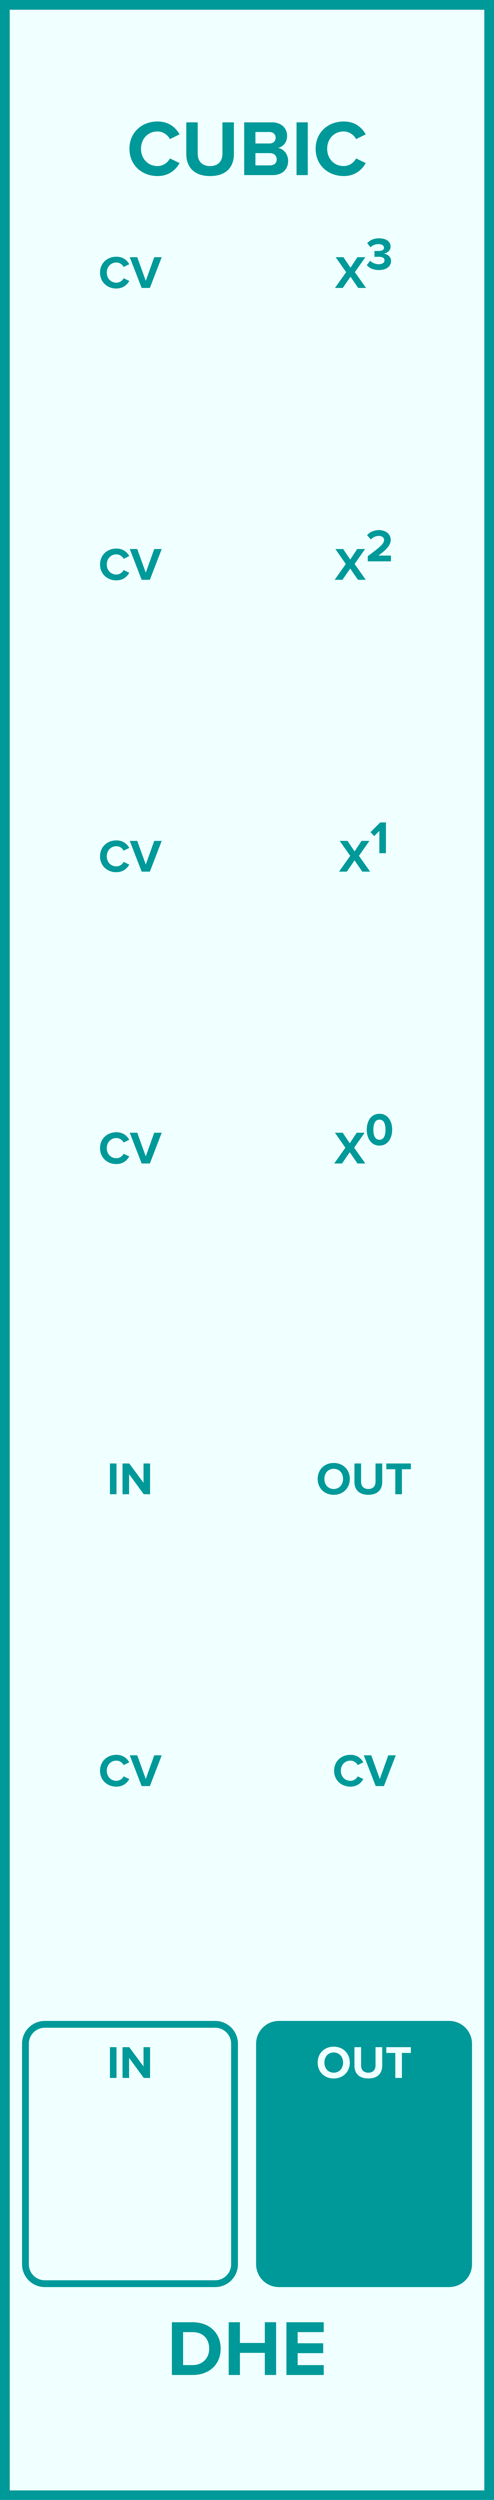 <svg xmlns="http://www.w3.org/2000/svg" xmlns:svg="http://www.w3.org/2000/svg" id="svg50" width="75" height="379.429" version="1.1"><rect width="100%" height="100%" fill="#333333" stroke="none"/><g id="g48" transform="scale(2.953)"><path id="rect2" d="M 0,0 H 25.4 V 128.5 H 0 Z" style="fill:azure;stroke:#099;stroke-width:1"/><g id="text4" aria-label="CUBIC" style="font-weight:700;font-size:4.064px;font-family:'Proxima Nova';dominant-baseline:alphabetic;text-anchor:middle;fill:#099"><path id="path59" d="m 8.098,9.049 c 0.597,0 0.939,-0.329 1.134,-0.666 L 8.736,8.142 c -0.114,0.224 -0.358,0.394 -0.638,0.394 -0.492,0 -0.849,-0.378 -0.849,-0.89 0,-0.512 0.358,-0.89 0.849,-0.89 0.28,0 0.524,0.175 0.638,0.394 l 0.496,-0.244 c -0.191,-0.337 -0.536,-0.662 -1.134,-0.662 -0.813,0 -1.443,0.569 -1.443,1.402 0,0.833 0.63,1.402 1.443,1.402 z" style="font-weight:700;font-size:4.064px;font-family:'Proxima Nova';dominant-baseline:alphabetic;text-anchor:middle;fill:#099"/><path id="path61" d="m 9.579,7.919 c 0,0.666 0.398,1.13 1.223,1.13 0.825,0 1.223,-0.459 1.223,-1.134 V 6.289 h -0.589 V 7.899 c 0,0.378 -0.215,0.638 -0.634,0.638 -0.419,0 -0.638,-0.26 -0.638,-0.638 V 6.289 H 9.579 Z" style="font-weight:700;font-size:4.064px;font-family:'Proxima Nova';dominant-baseline:alphabetic;text-anchor:middle;fill:#099"/><path id="path63" d="m 12.555,9 h 1.471 c 0.516,0 0.788,-0.325 0.788,-0.732 0,-0.341 -0.232,-0.622 -0.52,-0.666 0.256,-0.053 0.467,-0.28 0.467,-0.622 0,-0.362 -0.264,-0.691 -0.78,-0.691 h -1.426 z m 0.577,-1.626 v -0.589 h 0.723 c 0.195,0 0.317,0.126 0.317,0.297 0,0.171 -0.122,0.293 -0.317,0.293 z m 0,1.126 v -0.63 h 0.744 c 0.228,0 0.35,0.146 0.35,0.317 0,0.195 -0.13,0.313 -0.35,0.313 z" style="font-weight:700;font-size:4.064px;font-family:'Proxima Nova';dominant-baseline:alphabetic;text-anchor:middle;fill:#099"/><path id="path65" d="m 15.246,9 h 0.577 V 6.289 h -0.577 z" style="font-weight:700;font-size:4.064px;font-family:'Proxima Nova';dominant-baseline:alphabetic;text-anchor:middle;fill:#099"/><path id="path67" d="m 17.67,9.049 c 0.597,0 0.939,-0.329 1.134,-0.666 L 18.308,8.142 c -0.114,0.224 -0.358,0.394 -0.638,0.394 -0.492,0 -0.849,-0.378 -0.849,-0.89 0,-0.512 0.358,-0.89 0.849,-0.89 0.28,0 0.524,0.175 0.638,0.394 l 0.496,-0.244 c -0.191,-0.337 -0.536,-0.662 -1.134,-0.662 -0.813,0 -1.443,0.569 -1.443,1.402 0,0.833 0.63,1.402 1.443,1.402 z" style="font-weight:700;font-size:4.064px;font-family:'Proxima Nova';dominant-baseline:alphabetic;text-anchor:middle;fill:#099"/></g><g id="text6" aria-label="DHE" style="font-weight:700;font-size:4.064px;font-family:'Proxima Nova';dominant-baseline:hanging;text-anchor:middle;fill:#099"><path id="path70" d="M 8.837,122.068 H 9.906 c 0.849,0 1.439,-0.536 1.439,-1.353 0,-0.817 -0.589,-1.357 -1.439,-1.357 H 8.837 Z m 0.577,-0.508 v -1.695 h 0.492 c 0.557,0 0.849,0.37 0.849,0.849 0,0.459 -0.313,0.845 -0.849,0.845 z" style="font-weight:700;font-size:4.064px;font-family:'Proxima Nova';dominant-baseline:hanging;text-anchor:middle;fill:#099"/><path id="path72" d="m 13.615,122.068 h 0.581 v -2.711 h -0.581 v 1.065 h -1.28 v -1.065 h -0.577 v 2.711 h 0.577 v -1.138 h 1.28 z" style="font-weight:700;font-size:4.064px;font-family:'Proxima Nova';dominant-baseline:hanging;text-anchor:middle;fill:#099"/><path id="path74" d="m 14.726,122.068 h 1.918 v -0.508 h -1.341 v -0.614 h 1.313 v -0.508 h -1.313 v -0.573 h 1.341 v -0.508 H 14.726 Z" style="font-weight:700;font-size:4.064px;font-family:'Proxima Nova';dominant-baseline:hanging;text-anchor:middle;fill:#099"/></g><g id="text8" aria-label="CV" style="font-weight:700;font-size:2.371px;font-family:'Proxima Nova';dominant-baseline:alphabetic;text-anchor:middle;fill:#099"><path id="path77" d="m 5.985,14.828 c 0.348,0 0.548,-0.192 0.661,-0.389 L 6.357,14.3 c -0.066,0.13 -0.209,0.23 -0.372,0.23 -0.287,0 -0.495,-0.22 -0.495,-0.519 0,-0.299 0.209,-0.519 0.495,-0.519 0.164,0 0.306,0.102 0.372,0.23 l 0.289,-0.142 c -0.111,-0.197 -0.313,-0.386 -0.661,-0.386 -0.474,0 -0.842,0.332 -0.842,0.818 0,0.486 0.367,0.818 0.842,0.818 z" style="font-weight:700;font-size:2.371px;font-family:'Proxima Nova';dominant-baseline:alphabetic;text-anchor:middle;fill:#099"/><path id="path79" d="M 7.283,14.8 H 7.705 L 8.314,13.219 H 7.93 L 7.494,14.435 7.056,13.219 H 6.671 Z" style="font-weight:700;font-size:2.371px;font-family:'Proxima Nova';dominant-baseline:alphabetic;text-anchor:middle;fill:#099"/></g><g id="text12" aria-label="X3" style="font-weight:700;font-size:2.371px;font-family:'Proxima Nova';dominant-baseline:alphabetic;text-anchor:middle;fill:#099"><path id="path82" d="m 18.416,14.8 h 0.403 l -0.574,-0.813 0.538,-0.768 h -0.405 l -0.358,0.541 -0.363,-0.541 H 17.257 L 17.795,13.989 17.221,14.8 h 0.401 l 0.398,-0.578 z" style="font-weight:700;font-size:2.371px;font-family:'Proxima Nova';dominant-baseline:alphabetic;text-anchor:middle;fill:#099"/><path id="path84" d="m 18.859,13.627 c 0.116,0.142 0.332,0.254 0.623,0.254 0.379,0 0.623,-0.192 0.623,-0.465 0,-0.237 -0.209,-0.363 -0.37,-0.379 0.175,-0.031 0.346,-0.161 0.346,-0.36 0,-0.263 -0.228,-0.429 -0.597,-0.429 -0.277,0 -0.477,0.107 -0.605,0.251 l 0.168,0.211 c 0.111,-0.107 0.249,-0.164 0.401,-0.164 0.166,0 0.294,0.062 0.294,0.187 0,0.116 -0.116,0.168 -0.292,0.168 -0.059,0 -0.168,0 -0.197,-0.002 v 0.303 c 0.024,-0.002 0.13,-0.005 0.197,-0.005 0.22,0 0.318,0.057 0.318,0.183 0,0.119 -0.107,0.202 -0.299,0.202 -0.154,0 -0.327,-0.066 -0.436,-0.18 z" style="baseline-shift:super"/></g><g id="text14" aria-label="CV" style="font-weight:700;font-size:2.371px;font-family:'Proxima Nova';dominant-baseline:alphabetic;text-anchor:middle;fill:#099"><path id="path87" d="m 5.985,29.828 c 0.348,0 0.548,-0.192 0.661,-0.389 L 6.357,29.3 c -0.066,0.13 -0.209,0.23 -0.372,0.23 -0.287,0 -0.495,-0.22 -0.495,-0.519 0,-0.299 0.209,-0.519 0.495,-0.519 0.164,0 0.306,0.102 0.372,0.23 l 0.289,-0.142 c -0.111,-0.197 -0.313,-0.386 -0.661,-0.386 -0.474,0 -0.842,0.332 -0.842,0.818 0,0.486 0.367,0.818 0.842,0.818 z" style="font-weight:700;font-size:2.371px;font-family:'Proxima Nova';dominant-baseline:alphabetic;text-anchor:middle;fill:#099"/><path id="path89" d="M 7.283,29.8 H 7.705 L 8.314,28.219 H 7.93 L 7.494,29.435 7.056,28.219 H 6.671 Z" style="font-weight:700;font-size:2.371px;font-family:'Proxima Nova';dominant-baseline:alphabetic;text-anchor:middle;fill:#099"/></g><g id="text18" aria-label="X2" style="font-weight:700;font-size:2.371px;font-family:'Proxima Nova';dominant-baseline:alphabetic;text-anchor:middle;fill:#099"><path id="path92" d="m 18.402,29.8 h 0.403 l -0.574,-0.813 0.538,-0.768 h -0.405 l -0.358,0.541 -0.363,-0.541 h -0.401 l 0.538,0.77 -0.574,0.811 h 0.401 l 0.398,-0.578 z" style="font-weight:700;font-size:2.371px;font-family:'Proxima Nova';dominant-baseline:alphabetic;text-anchor:middle;fill:#099"/><path id="path94" d="m 18.909,28.852 h 1.19 V 28.555 H 19.454 c 0.41,-0.299 0.633,-0.533 0.633,-0.804 0,-0.315 -0.268,-0.505 -0.605,-0.505 -0.22,0 -0.455,0.081 -0.609,0.258 l 0.192,0.223 c 0.107,-0.111 0.244,-0.183 0.424,-0.183 0.13,0 0.256,0.069 0.256,0.206 0,0.194 -0.19,0.358 -0.837,0.834 z" style="baseline-shift:super"/></g><g id="text20" aria-label="CV" style="font-weight:700;font-size:2.371px;font-family:'Proxima Nova';dominant-baseline:alphabetic;text-anchor:middle;fill:#099"><path id="path97" d="m 5.985,44.828 c 0.348,0 0.548,-0.192 0.661,-0.389 L 6.357,44.3 c -0.066,0.13 -0.209,0.23 -0.372,0.23 -0.287,0 -0.495,-0.22 -0.495,-0.519 0,-0.299 0.209,-0.519 0.495,-0.519 0.164,0 0.306,0.102 0.372,0.23 l 0.289,-0.142 c -0.111,-0.197 -0.313,-0.386 -0.661,-0.386 -0.474,0 -0.842,0.332 -0.842,0.818 0,0.486 0.367,0.818 0.842,0.818 z" style="font-weight:700;font-size:2.371px;font-family:'Proxima Nova';dominant-baseline:alphabetic;text-anchor:middle;fill:#099"/><path id="path99" d="M 7.283,44.8 H 7.705 L 8.314,43.219 H 7.93 L 7.494,44.435 7.056,43.219 H 6.671 Z" style="font-weight:700;font-size:2.371px;font-family:'Proxima Nova';dominant-baseline:alphabetic;text-anchor:middle;fill:#099"/></g><g id="text24" aria-label="X1" style="font-weight:700;font-size:2.371px;font-family:'Proxima Nova';dominant-baseline:alphabetic;text-anchor:middle;fill:#099"><path id="path102" d="m 18.626,44.8 h 0.403 l -0.574,-0.813 0.538,-0.768 h -0.405 l -0.358,0.541 -0.363,-0.541 h -0.401 l 0.538,0.77 -0.574,0.811 h 0.401 l 0.398,-0.578 z" style="font-weight:700;font-size:2.371px;font-family:'Proxima Nova';dominant-baseline:alphabetic;text-anchor:middle;fill:#099"/><path id="path104" d="m 19.504,43.852 h 0.337 v -1.581 h -0.294 l -0.498,0.5 0.192,0.202 0.263,-0.268 z" style="baseline-shift:super"/></g><g id="text26" aria-label="CV" style="font-weight:700;font-size:2.371px;font-family:'Proxima Nova';dominant-baseline:alphabetic;text-anchor:middle;fill:#099"><path id="path107" d="m 5.985,59.828 c 0.348,0 0.548,-0.192 0.661,-0.389 L 6.357,59.3 c -0.066,0.13 -0.209,0.23 -0.372,0.23 -0.287,0 -0.495,-0.22 -0.495,-0.519 0,-0.299 0.209,-0.519 0.495,-0.519 0.164,0 0.306,0.102 0.372,0.23 l 0.289,-0.142 c -0.111,-0.197 -0.313,-0.386 -0.661,-0.386 -0.474,0 -0.842,0.332 -0.842,0.818 0,0.486 0.367,0.818 0.842,0.818 z" style="font-weight:700;font-size:2.371px;font-family:'Proxima Nova';dominant-baseline:alphabetic;text-anchor:middle;fill:#099"/><path id="path109" d="M 7.283,59.8 H 7.705 L 8.314,58.219 H 7.93 L 7.494,59.435 7.056,58.219 H 6.671 Z" style="font-weight:700;font-size:2.371px;font-family:'Proxima Nova';dominant-baseline:alphabetic;text-anchor:middle;fill:#099"/></g><g id="text30" aria-label="X0" style="font-weight:700;font-size:2.371px;font-family:'Proxima Nova';dominant-baseline:alphabetic;text-anchor:middle;fill:#099"><path id="path112" d="m 18.379,59.8 h 0.403 l -0.574,-0.813 0.538,-0.768 h -0.405 l -0.358,0.541 -0.363,-0.541 h -0.401 l 0.538,0.77 -0.574,0.811 h 0.401 l 0.398,-0.578 z" style="font-weight:700;font-size:2.371px;font-family:'Proxima Nova';dominant-baseline:alphabetic;text-anchor:middle;fill:#099"/><path id="path114" d="m 18.855,58.062 c 0,0.408 0.202,0.818 0.654,0.818 0.45,0 0.654,-0.41 0.654,-0.818 0,-0.408 -0.204,-0.816 -0.654,-0.816 -0.453,0 -0.654,0.408 -0.654,0.816 z m 0.965,0 c 0,0.292 -0.085,0.519 -0.311,0.519 -0.228,0 -0.313,-0.228 -0.313,-0.519 0,-0.292 0.085,-0.517 0.313,-0.517 0.225,0 0.311,0.225 0.311,0.517 z" style="baseline-shift:super"/></g><g id="text32" aria-label="IN" style="font-weight:700;font-size:2.371px;font-family:'Proxima Nova';dominant-baseline:alphabetic;text-anchor:middle;fill:#099"><path id="path117" d="M 5.652,76.8 H 5.989 V 75.219 H 5.652 Z" style="font-weight:700;font-size:2.371px;font-family:'Proxima Nova';dominant-baseline:alphabetic;text-anchor:middle;fill:#099"/><path id="path119" d="M 7.391,76.8 H 7.716 V 75.219 H 7.379 v 0.993 l -0.733,-0.993 H 6.3 v 1.581 h 0.337 v -1.031 z" style="font-weight:700;font-size:2.371px;font-family:'Proxima Nova';dominant-baseline:alphabetic;text-anchor:middle;fill:#099"/></g><g id="text34" aria-label="OUT" style="font-weight:700;font-size:2.371px;font-family:'Proxima Nova';dominant-baseline:alphabetic;text-anchor:middle;fill:#099"><path id="path122" d="m 16.332,76.011 c 0,0.477 0.348,0.818 0.825,0.818 0.479,0 0.827,-0.341 0.827,-0.818 0,-0.477 -0.348,-0.818 -0.827,-0.818 -0.477,0 -0.825,0.341 -0.825,0.818 z m 1.306,0 c 0,0.294 -0.19,0.519 -0.481,0.519 -0.292,0 -0.479,-0.225 -0.479,-0.519 0,-0.296 0.187,-0.519 0.479,-0.519 0.292,0 0.481,0.223 0.481,0.519 z" style="font-weight:700;font-size:2.371px;font-family:'Proxima Nova';dominant-baseline:alphabetic;text-anchor:middle;fill:#099"/><path id="path124" d="m 18.223,76.169 c 0,0.389 0.232,0.659 0.714,0.659 0.481,0 0.714,-0.268 0.714,-0.661 v -0.948 h -0.344 v 0.939 c 0,0.22 -0.126,0.372 -0.37,0.372 -0.244,0 -0.372,-0.152 -0.372,-0.372 v -0.939 h -0.341 z" style="font-weight:700;font-size:2.371px;font-family:'Proxima Nova';dominant-baseline:alphabetic;text-anchor:middle;fill:#099"/><path id="path126" d="m 20.324,76.8 h 0.339 v -1.285 h 0.46 v -0.296 h -1.261 v 0.296 h 0.462 z" style="font-weight:700;font-size:2.371px;font-family:'Proxima Nova';dominant-baseline:alphabetic;text-anchor:middle;fill:#099"/></g><g id="text36" aria-label="CV" style="font-weight:700;font-size:2.371px;font-family:'Proxima Nova';dominant-baseline:alphabetic;text-anchor:middle;fill:#099"><path id="path129" d="m 5.985,91.828 c 0.348,0 0.548,-0.192 0.661,-0.389 l -0.289,-0.14 c -0.066,0.13 -0.209,0.23 -0.372,0.23 -0.287,0 -0.495,-0.22 -0.495,-0.519 0,-0.299 0.209,-0.519 0.495,-0.519 0.164,0 0.306,0.102 0.372,0.23 l 0.289,-0.142 c -0.111,-0.197 -0.313,-0.386 -0.661,-0.386 -0.474,0 -0.842,0.332 -0.842,0.818 0,0.486 0.367,0.818 0.842,0.818 z" style="font-weight:700;font-size:2.371px;font-family:'Proxima Nova';dominant-baseline:alphabetic;text-anchor:middle;fill:#099"/><path id="path131" d="M 7.283,91.8 H 7.705 L 8.314,90.219 H 7.93 L 7.494,91.435 7.056,90.219 H 6.671 Z" style="font-weight:700;font-size:2.371px;font-family:'Proxima Nova';dominant-baseline:alphabetic;text-anchor:middle;fill:#099"/></g><g id="text38" aria-label="CV" style="font-weight:700;font-size:2.371px;font-family:'Proxima Nova';dominant-baseline:alphabetic;text-anchor:middle;fill:#099"><path id="path134" d="m 18.018,91.828 c 0.348,0 0.548,-0.192 0.661,-0.389 l -0.289,-0.14 c -0.066,0.13 -0.209,0.23 -0.372,0.23 -0.287,0 -0.495,-0.22 -0.495,-0.519 0,-0.299 0.209,-0.519 0.495,-0.519 0.164,0 0.306,0.102 0.372,0.23 L 18.68,90.579 c -0.111,-0.197 -0.313,-0.386 -0.661,-0.386 -0.474,0 -0.842,0.332 -0.842,0.818 0,0.486 0.367,0.818 0.842,0.818 z" style="font-weight:700;font-size:2.371px;font-family:'Proxima Nova';dominant-baseline:alphabetic;text-anchor:middle;fill:#099"/><path id="path136" d="m 19.316,91.8 h 0.422 l 0.609,-1.581 h -0.384 l -0.436,1.216 -0.439,-1.216 h -0.384 z" style="font-weight:700;font-size:2.371px;font-family:'Proxima Nova';dominant-baseline:alphabetic;text-anchor:middle;fill:#099"/></g><path id="rect40" d="m 2.308,104.045 h 8.75 c 0.554,0 1,0.446 1,1 v 11.33 c 0,0.554 -0.446,1 -1,1 H 2.308 c -0.554,0 -1,-0.446 -1,-1 v -11.33 c 0,-0.554 0.446,-1 1,-1 z" style="fill:azure;stroke:#099;stroke-width:.35"/><g id="text42" aria-label="IN" style="font-weight:700;font-size:2.371px;font-family:'Proxima Nova';dominant-baseline:alphabetic;text-anchor:middle;fill:#099"><path id="path140" d="m 5.652,106.8 h 0.337 v -1.581 H 5.652 Z" style="font-weight:700;font-size:2.371px;font-family:'Proxima Nova';dominant-baseline:alphabetic;text-anchor:middle;fill:#099"/><path id="path142" d="m 7.391,106.8 h 0.325 v -1.581 H 7.379 v 0.993 l -0.733,-0.993 H 6.3 V 106.8 h 0.337 v -1.031 z" style="font-weight:700;font-size:2.371px;font-family:'Proxima Nova';dominant-baseline:alphabetic;text-anchor:middle;fill:#099"/></g><path id="rect44" d="m 14.342,104.045 h 8.75 c 0.554,0 1,0.446 1,1 v 11.33 c 0,0.554 -0.446,1 -1,1 h -8.75 c -0.554,0 -1,-0.446 -1,-1 v -11.33 c 0,-0.554 0.446,-1 1,-1 z" style="fill:#099;stroke:#099;stroke-width:.35"/><g id="text46" aria-label="OUT" style="font-weight:700;font-size:2.371px;font-family:'Proxima Nova';dominant-baseline:alphabetic;text-anchor:middle;fill:azure"><path id="path146" d="m 16.332,106.011 c 0,0.477 0.348,0.818 0.825,0.818 0.479,0 0.827,-0.341 0.827,-0.818 0,-0.476 -0.348,-0.818 -0.827,-0.818 -0.477,0 -0.825,0.341 -0.825,0.818 z m 1.306,0 c 0,0.294 -0.19,0.519 -0.481,0.519 -0.292,0 -0.479,-0.225 -0.479,-0.519 0,-0.296 0.187,-0.519 0.479,-0.519 0.292,0 0.481,0.223 0.481,0.519 z" style="font-weight:700;font-size:2.371px;font-family:'Proxima Nova';dominant-baseline:alphabetic;text-anchor:middle;fill:azure"/><path id="path148" d="m 18.223,106.169 c 0,0.389 0.232,0.659 0.714,0.659 0.481,0 0.714,-0.268 0.714,-0.661 v -0.948 h -0.344 v 0.939 c 0,0.22 -0.126,0.372 -0.37,0.372 -0.244,0 -0.372,-0.152 -0.372,-0.372 v -0.939 h -0.341 z" style="font-weight:700;font-size:2.371px;font-family:'Proxima Nova';dominant-baseline:alphabetic;text-anchor:middle;fill:azure"/><path id="path150" d="m 20.324,106.8 h 0.339 v -1.285 h 0.46 v -0.296 h -1.261 v 0.296 h 0.462 z" style="font-weight:700;font-size:2.371px;font-family:'Proxima Nova';dominant-baseline:alphabetic;text-anchor:middle;fill:azure"/></g></g></svg>